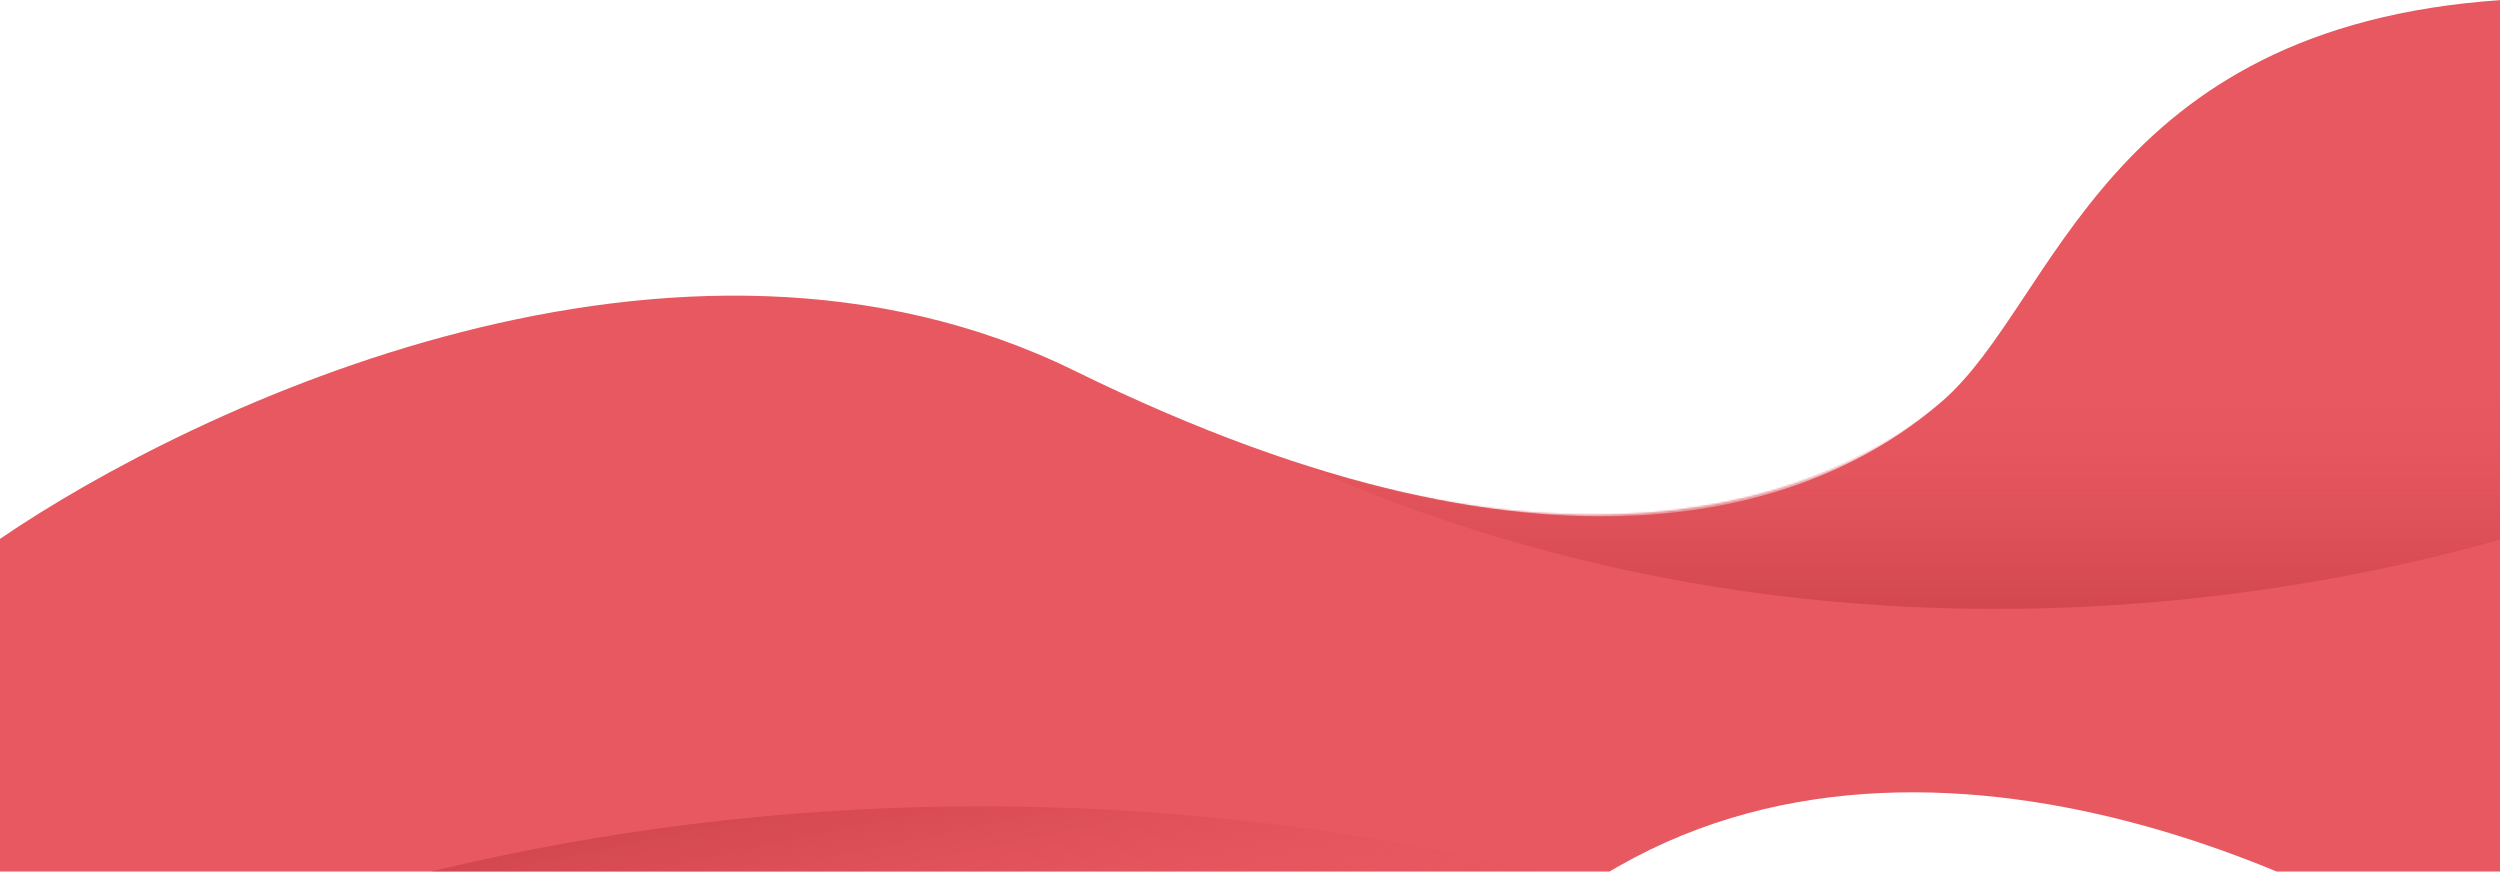 <svg width="100%" height="502" preserveAspectRatio="none" viewBox="0 0 1440 502" fill="none" xmlns="http://www.w3.org/2000/svg">
<path d="M619 213.576C390.445 101.296 111.771 234.141 0 310.389V624.329C475.33 744.47 667.622 697.362 897.179 522.263C1080.83 382.183 1336.25 497.634 1441 572.869V0C1211.44 15.519 1184.38 174.088 1118.72 231.105C1053.06 288.122 904.694 353.925 619 213.576Z" fill="#E85860"/>
<mask id="mask0_153_894" style="mask-type:alpha" maskUnits="userSpaceOnUse" x="1" y="0" width="1440" height="678">
<path d="M619 213.576C397.301 101.32 151.643 234.09 43.224 310.322C21.5 372.492 1 432.065 1 624.194C368.5 713.606 690.82 697.212 913.492 522.15C1091.63 382.1 1339.39 497.527 1441 572.746V0C1218.33 15.516 1185.19 171.754 1121.5 228.759C1057.81 285.764 896.124 353.895 619 213.576Z" fill="#548EF7"/>
</mask>
<g mask="url(#mask0_153_894)">
<path d="M833.609 490.703C350.975 395.924 -26.922 580.117 -155.542 684.061C-317.491 810.036 -363.95 949.157 -292.319 1141.42C-235.014 1295.23 530.305 1028.58 905.802 876.03C1082.84 787.079 1316.24 585.482 833.609 490.703Z" fill="url(#paint0_linear_153_894)"/>
<path d="M699.546 243.453C1062.58 431.049 1439.04 330.616 1581.89 256.949C1760.01 168.887 1847.86 45.061 1857.56 -153.332C1865.33 -312.046 1140.88 -210.465 777.685 -139.836C600.375 -90.238 336.512 55.858 699.546 243.453Z" fill="url(#paint1_linear_153_894)"/>
</g>
<defs>
<linearGradient id="paint0_linear_153_894" x1="244.823" y1="502.108" x2="368.3" y2="1090.84" gradientUnits="userSpaceOnUse">
<stop stop-color="#D3474F"/>
<stop offset="0.25" stop-color="#E85860" stop-opacity="0"/>
</linearGradient>
<linearGradient id="paint1_linear_153_894" x1="1187.76" y1="350.728" x2="1187.76" y2="-237.531" gradientUnits="userSpaceOnUse">
<stop stop-color="#D3474F"/>
<stop offset="0.25" stop-color="#E85860" stop-opacity="0"/>
</linearGradient>
</defs>
</svg>
